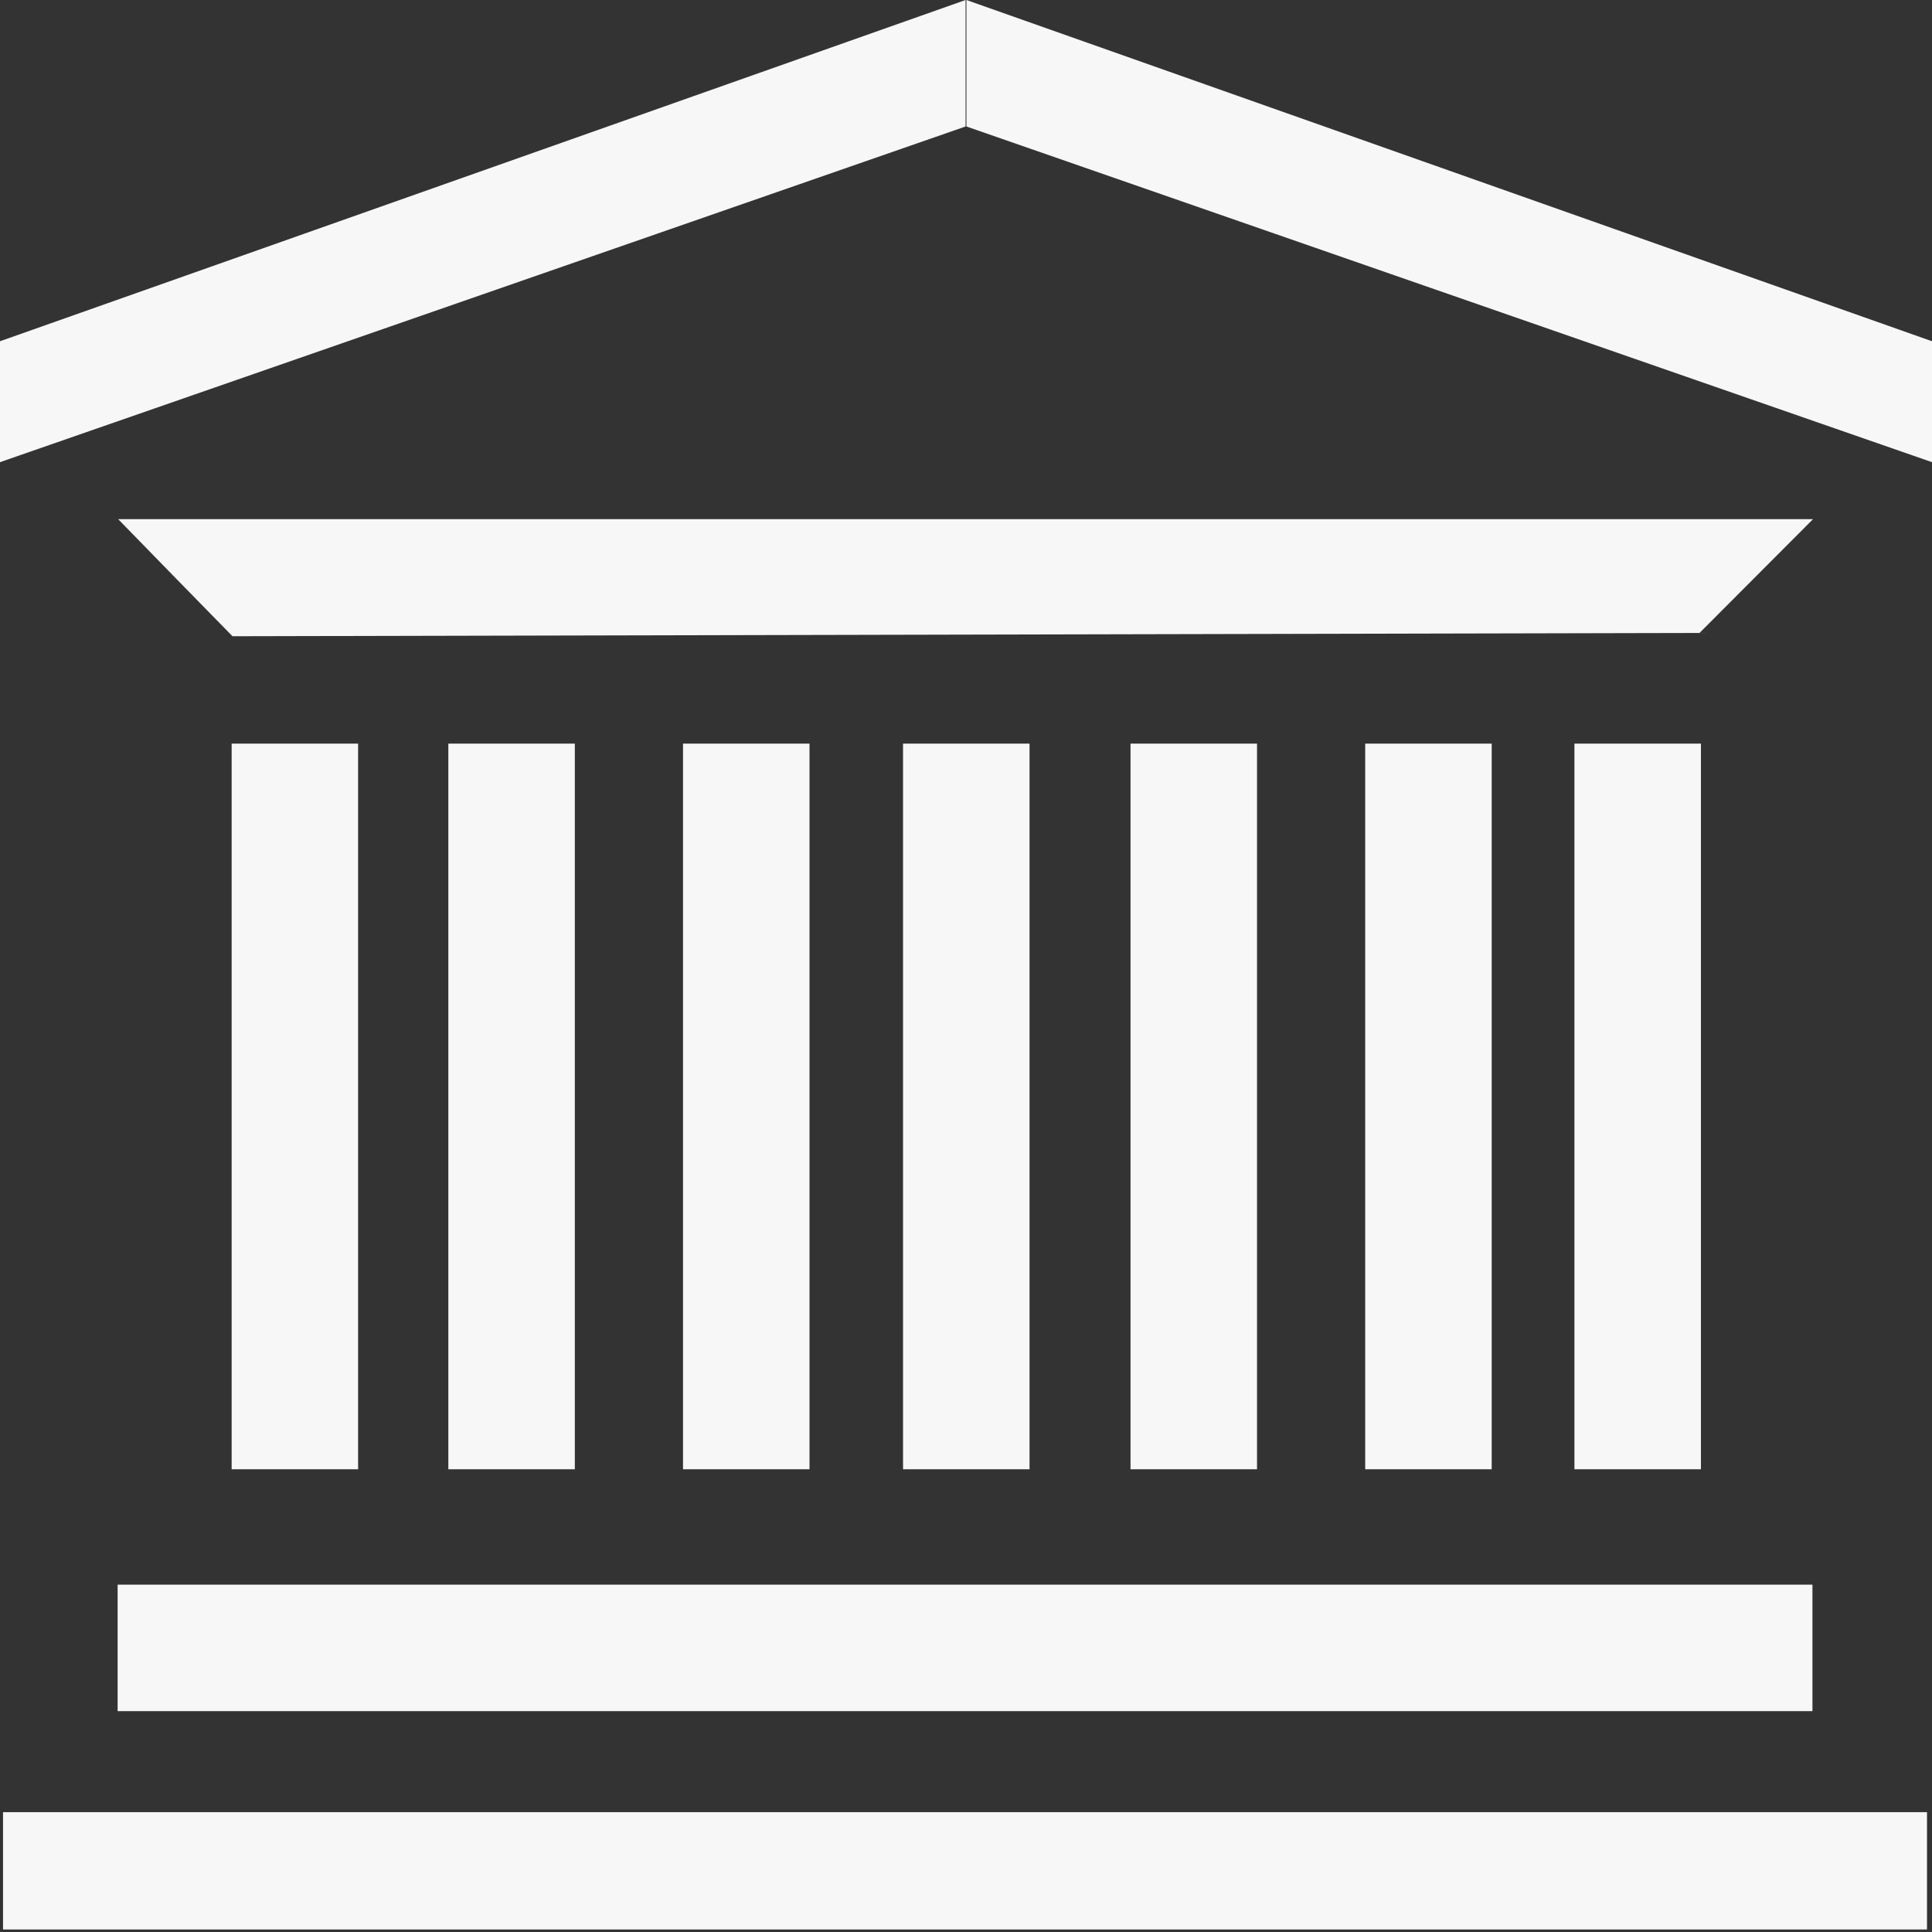 <svg width="51" height="51" viewBox="0 0 51 51" fill="none" xmlns="http://www.w3.org/2000/svg">
<rect x="0" y="0" width="51" height="51" fill="#333333" stroke="none"/>
<g clip-path="url(#clip0_52_408)">
<path d="M9.453 19.63H6.115V38.785H9.453V19.63Z" fill="#F8F7F7"/>
<path d="M15.174 19.63H11.835V38.785H15.174V19.63Z" fill="#F8F7F7"/>
<path d="M21.369 19.63H18.03V38.785H21.369V19.63Z" fill="#F8F7F7"/>
<path d="M27.177 19.63H23.838V38.785H27.177V19.63Z" fill="#F8F7F7"/>
<path d="M33.182 19.63H29.843V38.785H33.182V19.63Z" fill="#F8F7F7"/>
<path d="M39.377 19.63H36.038V38.785H39.377V19.63Z" fill="#F8F7F7"/>
<path d="M44.9 19.63H41.561V38.785H44.9V19.63Z" fill="#F8F7F7"/>
<path d="M44.863 16.708C31.954 16.737 19.046 16.766 6.137 16.795C5.129 15.765 4.12 14.735 3.12 13.705C18.03 13.705 32.948 13.705 47.859 13.705C46.858 14.706 45.864 15.707 44.863 16.708Z" fill="#F8F7F7"/>
<path d="M47.844 41.831H3.105V45.17H47.844V41.831Z" fill="#F8F7F7"/>
<path d="M50.868 47.837H0.08V50.934H50.868V47.837Z" fill="#F8F7F7"/>
<path d="M51 12.2L25.511 3.339V0L51 9.008V12.2Z" fill="#F8F7F7"/>
<path d="M0 12.2L25.489 3.339V0L0 9.008V12.2Z" fill="#F8F7F7"/>
</g>
<defs>
<clipPath id="clip0_52_408">
<rect width="51" height="50.934" fill="white"/>
</clipPath>
</defs>
</svg>
